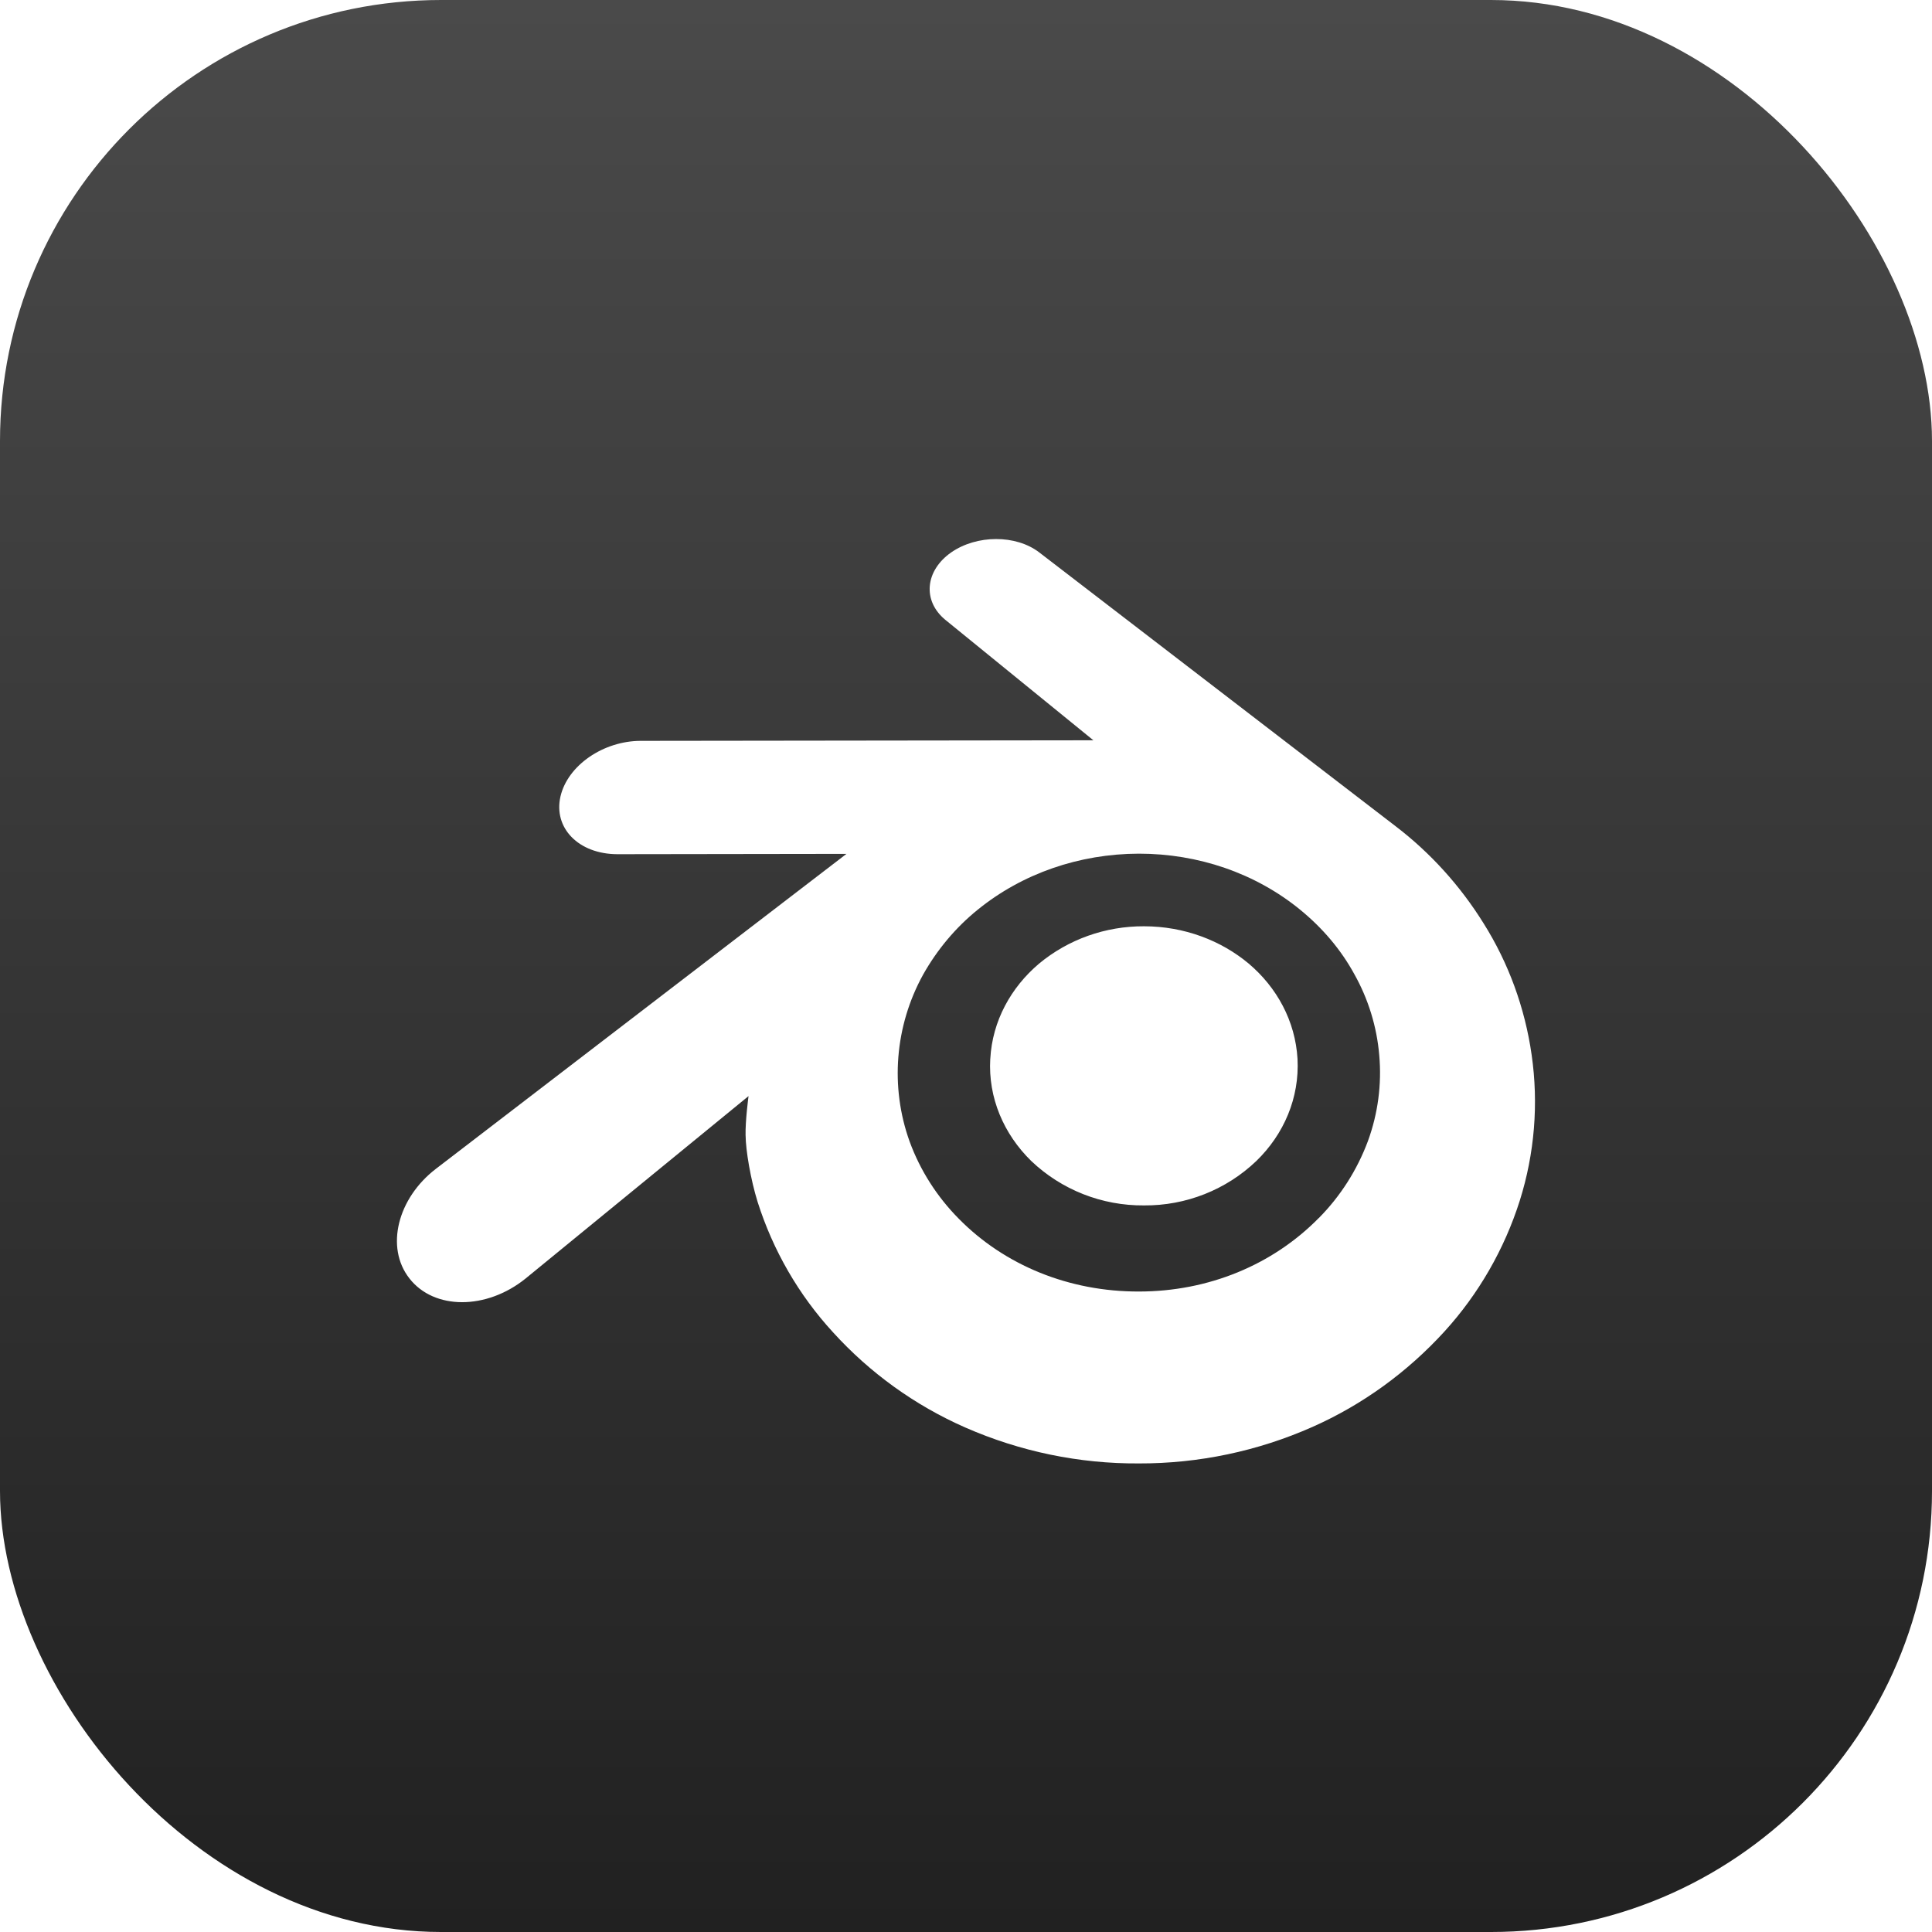 <svg width="219" height="219" viewBox="0 0 219 219" fill="none" xmlns="http://www.w3.org/2000/svg">
<rect width="219" height="219" rx="50" fill="url(#paint0_linear_53_60)"/>
<g filter="url(#filter0_di_53_60)">
<path d="M112.253 116.031C112.483 111.725 114.603 107.924 117.772 105.239C121.11 102.465 125.331 100.978 129.676 100.998C134.236 100.998 138.432 102.615 141.56 105.239C144.733 107.928 146.829 111.725 147.079 116.031C147.309 120.437 145.547 124.557 142.419 127.596C138.997 130.874 134.421 132.676 129.676 132.639C124.907 132.676 120.336 130.878 116.889 127.596C113.781 124.553 111.999 120.437 112.249 116.031H112.253ZM84.518 124.722C84.534 126.403 85.083 129.676 85.877 132.236C87.622 137.739 90.541 142.798 94.443 147.039C98.624 151.639 103.727 155.311 109.411 157.81C115.631 160.54 122.327 161.926 129.088 161.886C135.864 161.906 142.564 160.499 148.76 157.754C154.448 155.235 159.532 151.534 163.728 146.938C167.61 142.677 170.529 137.598 172.275 132.091C173.952 126.758 174.415 121.11 173.617 115.567C172.859 110.258 171.009 105.17 168.155 100.639C165.51 96.394 162.152 92.678 158.201 89.658L117.808 58.622C115.164 56.586 110.713 56.606 107.815 58.622C104.876 60.682 104.537 64.084 107.138 66.245L123.94 79.915L72.646 79.979C68.401 79.979 64.354 82.749 63.532 86.28C62.713 89.848 65.567 92.811 69.978 92.827L95.951 92.79L49.426 128.479C45.06 131.817 43.654 137.4 46.407 140.911C49.196 144.503 55.142 144.503 59.569 140.932L84.849 120.247C84.849 120.247 84.474 123.041 84.514 124.718L84.518 124.722ZM149.494 134.062C144.269 139.38 136.981 142.399 129.092 142.399C121.195 142.419 113.886 139.436 108.682 134.147C106.227 131.668 104.312 128.685 103.114 125.411C100.873 119.199 101.437 112.29 104.63 106.493C106.206 103.683 108.303 101.159 110.822 99.124C115.885 95.012 122.331 92.786 129.092 92.766C135.828 92.766 142.278 94.971 147.333 99.083C149.917 101.184 152.013 103.663 153.525 106.436C155.101 109.246 156.069 112.374 156.343 115.611C156.637 118.905 156.198 122.223 155.065 125.331C153.844 128.608 151.953 131.587 149.498 134.066L149.494 134.062Z" fill="white"/>
</g>
<defs>
<filter id="filter0_di_53_60" x="40.993" y="57.102" width="137.004" height="112.785" filterUnits="userSpaceOnUse" color-interpolation-filters="sRGB">
<feFlood flood-opacity="0" result="BackgroundImageFix"/>
<feColorMatrix in="SourceAlpha" type="matrix" values="0 0 0 0 0 0 0 0 0 0 0 0 0 0 0 0 0 0 127 0" result="hardAlpha"/>
<feOffset dy="4"/>
<feGaussianBlur stdDeviation="2"/>
<feComposite in2="hardAlpha" operator="out"/>
<feColorMatrix type="matrix" values="0 0 0 0 0 0 0 0 0 0 0 0 0 0 0 0 0 0 0.25 0"/>
<feBlend mode="normal" in2="BackgroundImageFix" result="effect1_dropShadow_53_60"/>
<feBlend mode="normal" in="SourceGraphic" in2="effect1_dropShadow_53_60" result="shape"/>
<feColorMatrix in="SourceAlpha" type="matrix" values="0 0 0 0 0 0 0 0 0 0 0 0 0 0 0 0 0 0 127 0" result="hardAlpha"/>
<feOffset/>
<feGaussianBlur stdDeviation="2.5"/>
<feComposite in2="hardAlpha" operator="arithmetic" k2="-1" k3="1"/>
<feColorMatrix type="matrix" values="0 0 0 0 0 0 0 0 0 0 0 0 0 0 0 0 0 0 0.25 0"/>
<feBlend mode="normal" in2="shape" result="effect2_innerShadow_53_60"/>
</filter>
<linearGradient id="paint0_linear_53_60" x1="109.5" y1="0" x2="109.5" y2="219" gradientUnits="userSpaceOnUse">
<stop stop-color="#4A4A4A"/>
<stop offset="1" stop-color="#212121"/>
</linearGradient>
</defs>
</svg>
